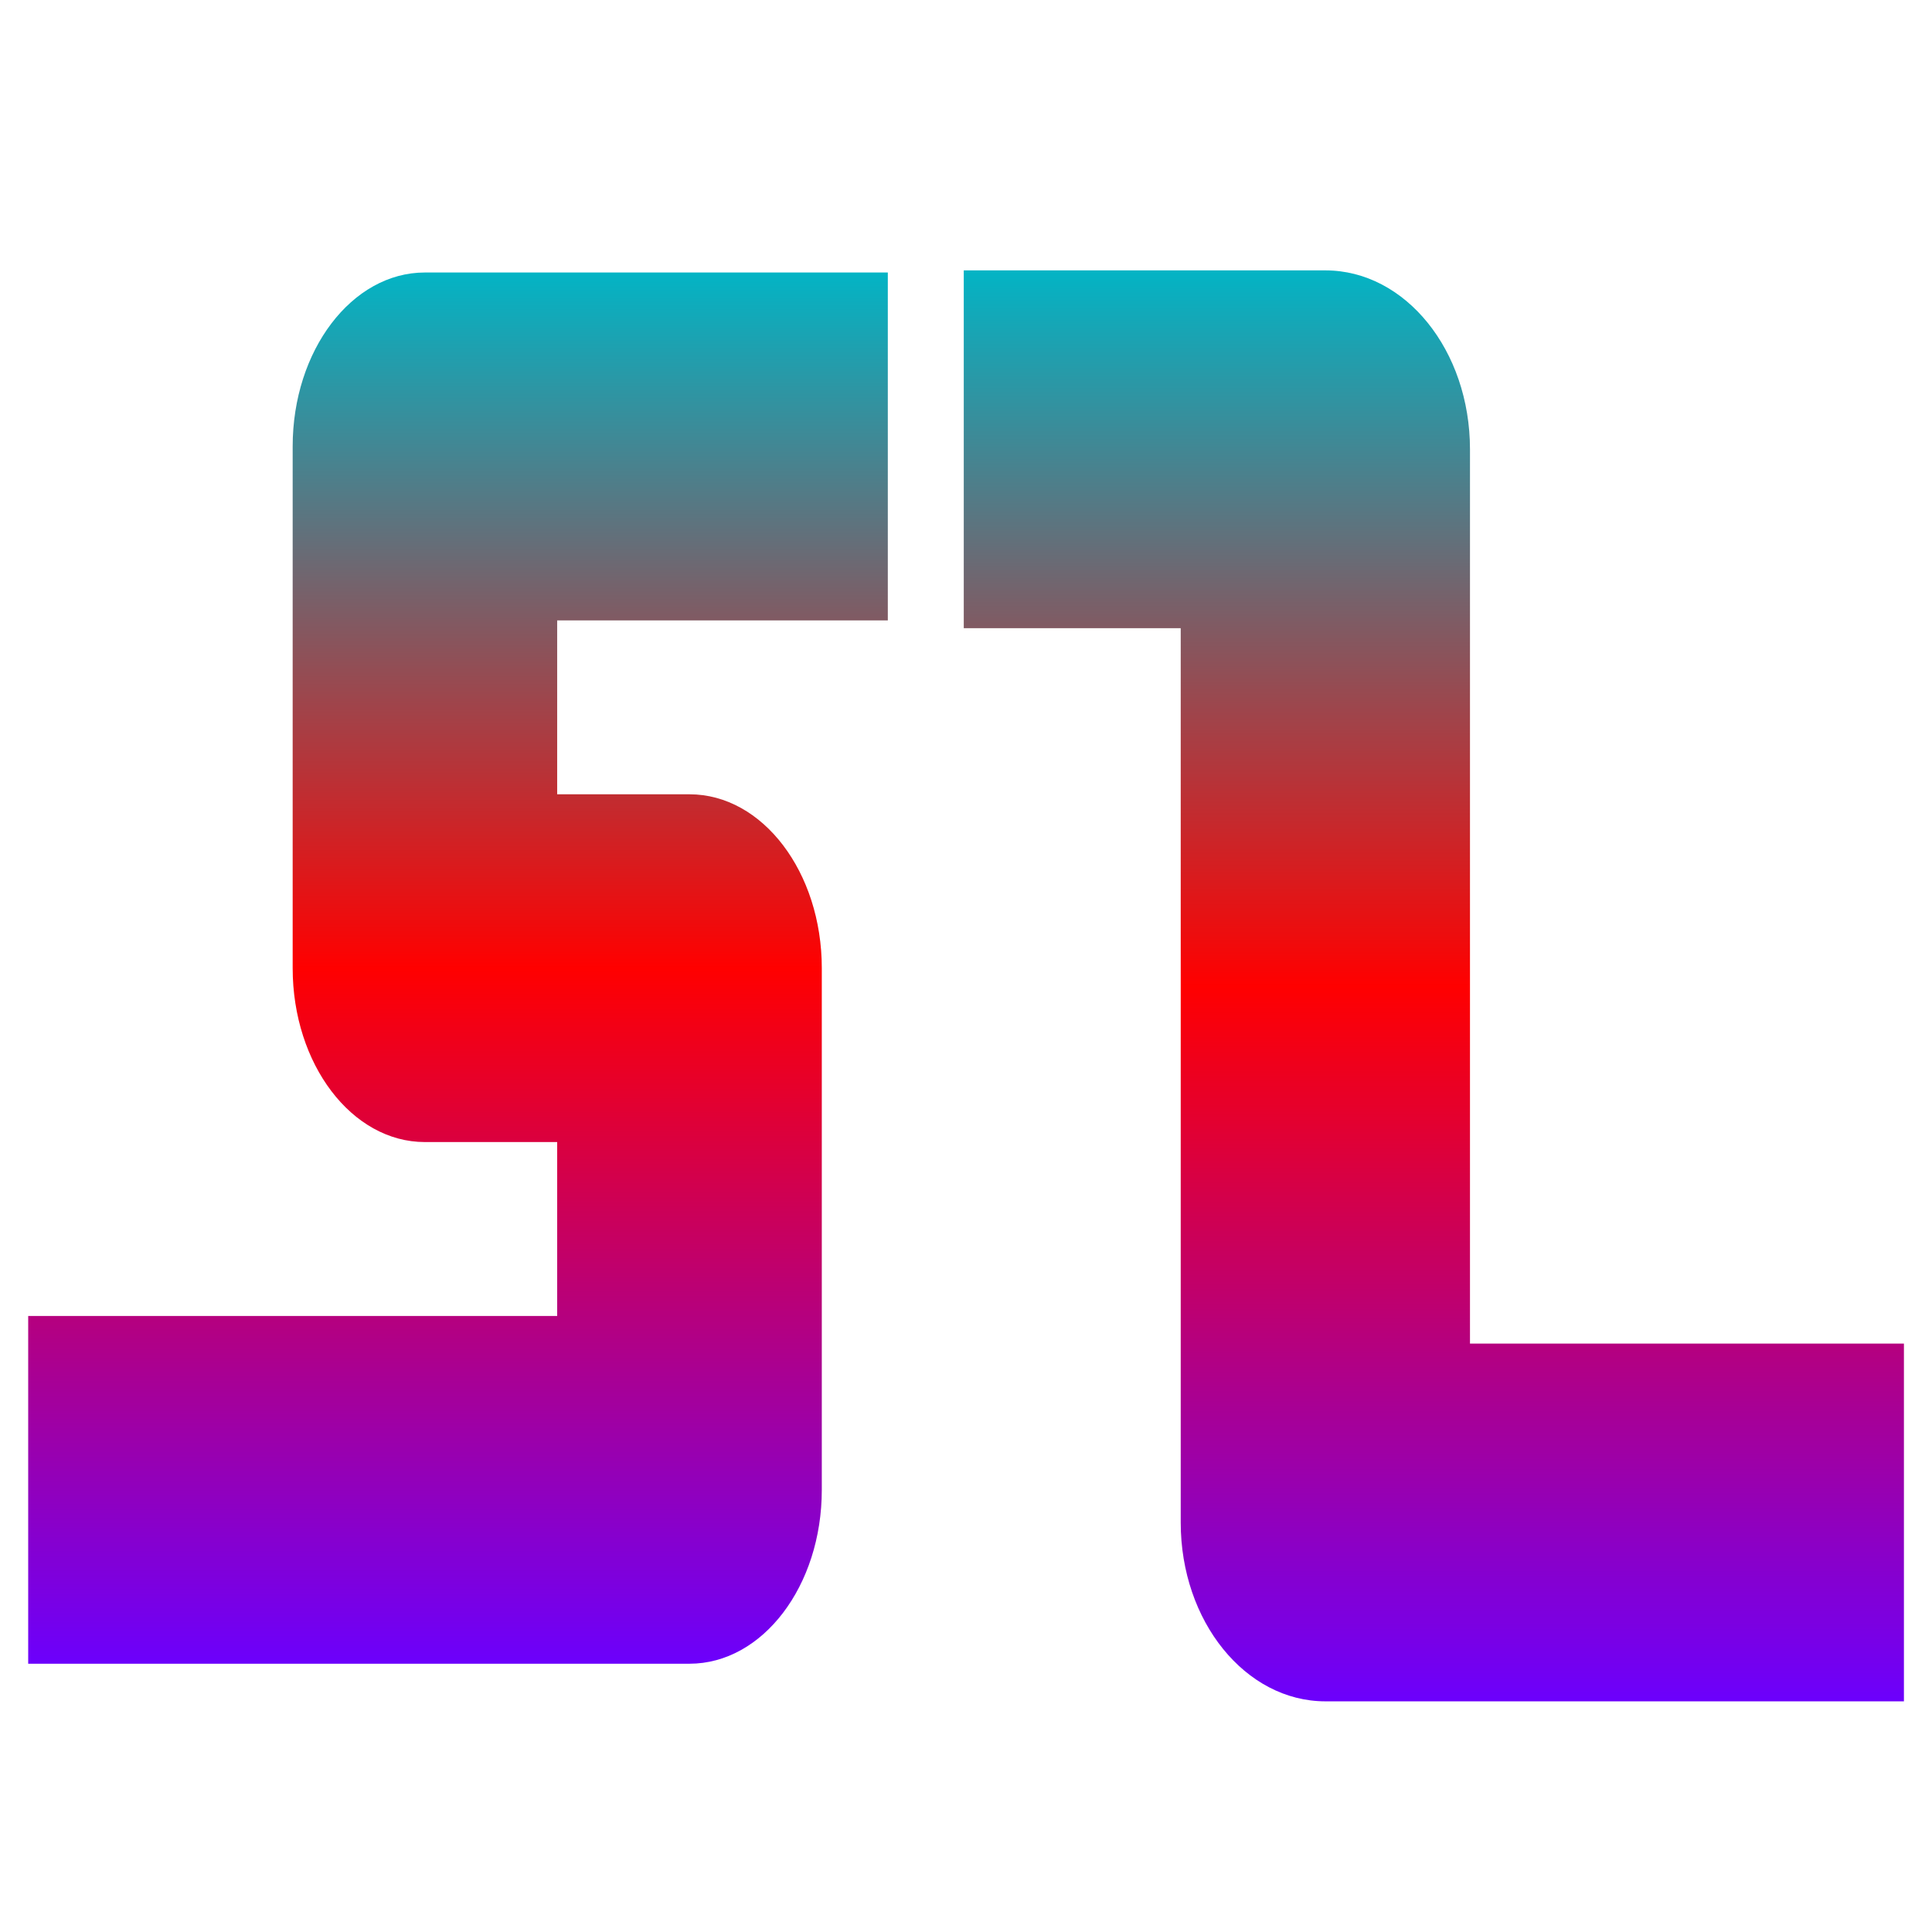 <svg xmlns="http://www.w3.org/2000/svg" xmlns:xlink="http://www.w3.org/1999/xlink" width="64" height="64" viewBox="0 0 64 64" version="1.1"><defs><linearGradient id="linear0" x1="0%" x2="0%" y1="0%" y2="100%"><stop offset="0%" style="stop-color:#00b6c7; stop-opacity:1"/><stop offset="50%" style="stop-color:#ff0000; stop-opacity:1"/><stop offset="100%" style="stop-color:#6a00ff; stop-opacity:1"/></linearGradient></defs><g id="surface1"><path style=" stroke:none;fill-rule:nonzero;fill:url(#linear0);" d="M 14.074 9.027 C 11.656 9.027 9.695 11.609 9.695 14.789 L 9.695 32.07 C 9.695 35.254 11.656 37.832 14.074 37.832 L 18.457 37.832 L 18.457 43.594 L 0.934 43.594 L 0.934 55.113 L 22.84 55.113 C 25.262 55.113 27.223 52.535 27.223 49.355 L 27.223 32.07 C 27.223 28.891 25.262 26.312 22.84 26.312 L 18.457 26.312 L 18.457 20.551 L 29.41 20.551 L 29.41 9.027 Z M 14.074 9.027 "/><path style=" stroke:none;fill-rule:nonzero;fill:url(#linear0);" d="M 31.926 20.809 L 39.113 20.809 L 39.113 50.438 C 39.113 53.707 41.258 56.359 43.906 56.359 L 63.07 56.359 L 63.07 44.508 L 48.695 44.508 L 48.695 14.883 C 48.695 11.609 46.555 8.957 43.906 8.957 L 31.926 8.957 Z M 31.926 20.809 "/></g></svg>
